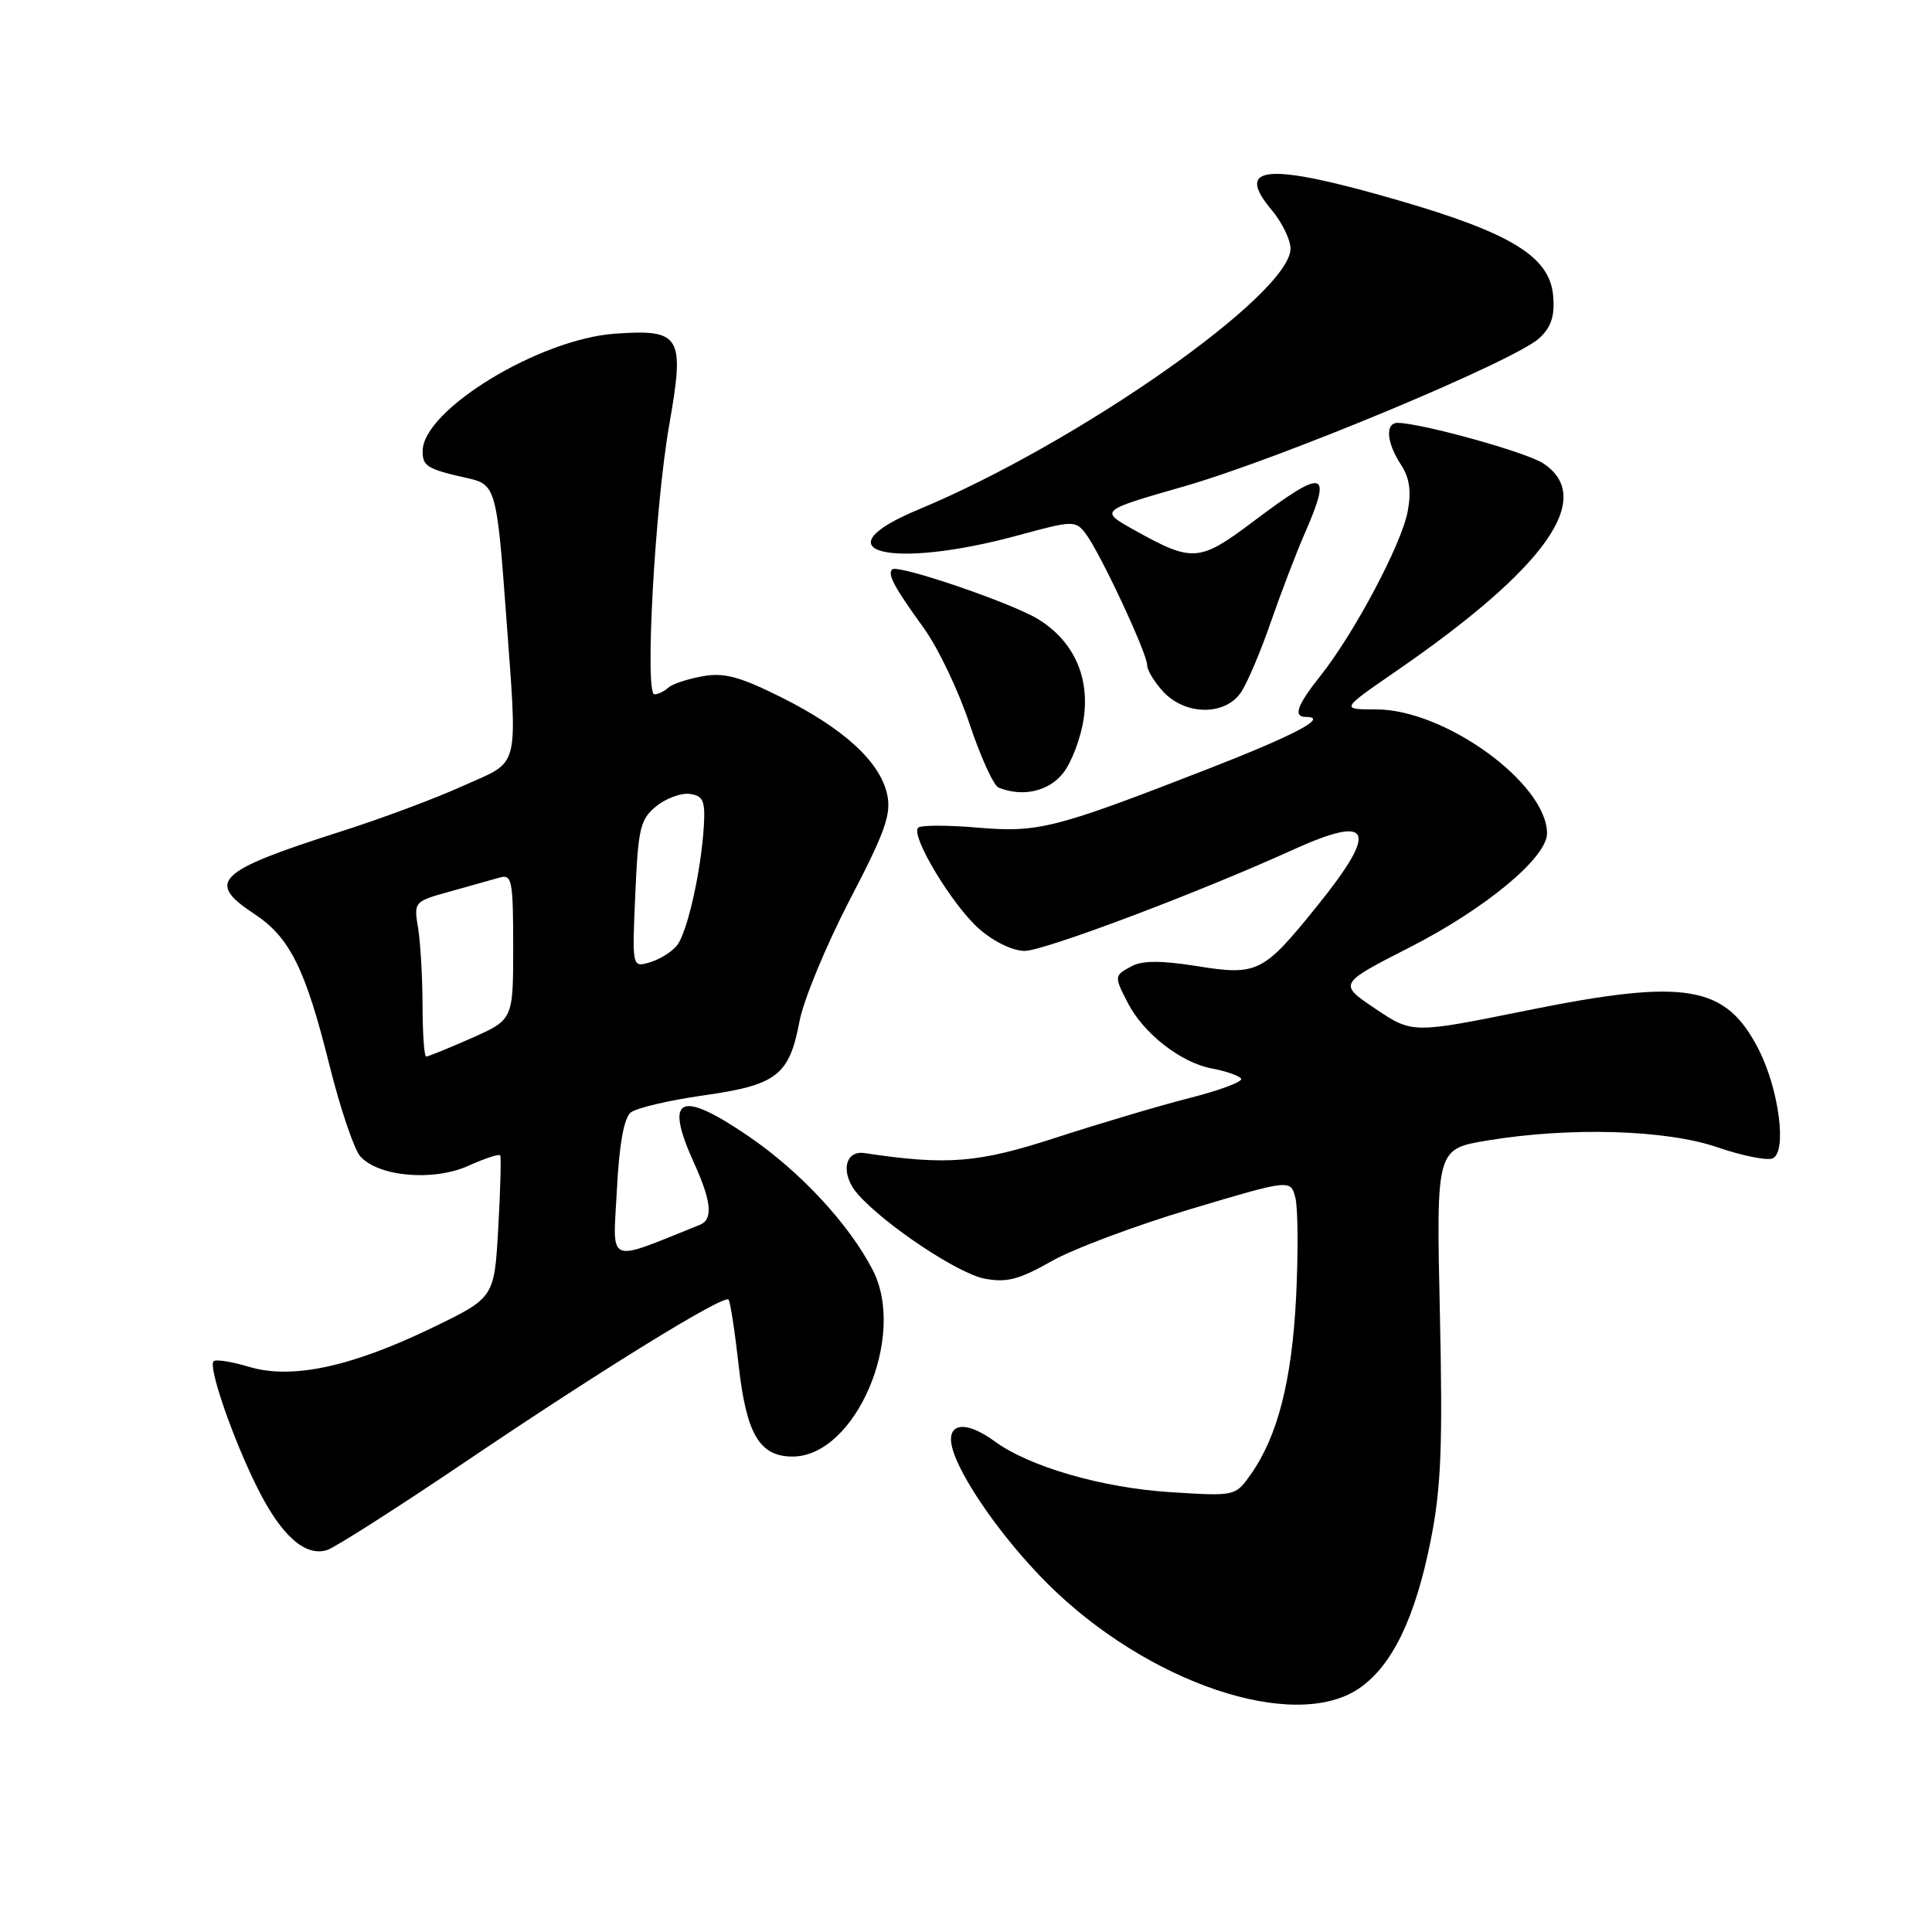 <?xml version="1.0" encoding="UTF-8" standalone="no"?>
<!DOCTYPE svg PUBLIC "-//W3C//DTD SVG 1.1//EN" "http://www.w3.org/Graphics/SVG/1.1/DTD/svg11.dtd" >
<svg xmlns="http://www.w3.org/2000/svg" xmlns:xlink="http://www.w3.org/1999/xlink" version="1.1" viewBox="0 0 256 256">
 <g >
 <path fill="currentColor"
d=" M 180.04 223.75 C 184.45 220.78 187.54 214.40 189.59 204.04 C 190.96 197.13 191.18 191.59 190.79 173.91 C 190.31 152.24 190.31 152.24 197.10 151.12 C 208.04 149.31 220.79 149.69 227.56 152.02 C 230.80 153.13 234.08 153.80 234.86 153.50 C 236.81 152.75 235.76 144.42 233.04 139.08 C 228.67 130.50 223.43 129.62 202.32 133.89 C 187.15 136.96 187.15 136.96 182.24 133.66 C 177.33 130.36 177.33 130.36 186.81 125.52 C 196.83 120.41 205.00 113.63 204.99 110.42 C 204.97 103.81 191.46 94.00 182.36 94.00 C 177.64 94.00 177.64 94.00 184.91 88.99 C 204.88 75.24 211.45 65.96 204.47 61.39 C 202.24 59.93 188.60 56.13 185.25 56.03 C 183.52 55.99 183.69 58.59 185.61 61.53 C 186.77 63.30 187.03 65.04 186.53 67.75 C 185.74 72.05 179.47 83.87 175.02 89.48 C 171.84 93.47 171.30 95.00 173.06 95.00 C 176.11 95.00 171.65 97.37 160.24 101.82 C 139.70 109.82 137.62 110.35 129.48 109.66 C 125.52 109.32 122.00 109.33 121.66 109.67 C 120.62 110.72 126.18 119.95 129.73 123.07 C 131.67 124.78 134.20 126.00 135.78 126.00 C 138.36 125.99 158.74 118.31 171.28 112.62 C 181.85 107.82 182.74 109.89 174.47 120.12 C 167.35 128.94 166.62 129.30 158.50 128.00 C 153.91 127.27 151.36 127.27 149.98 128.01 C 147.61 129.28 147.61 129.34 149.46 132.93 C 151.55 136.96 156.48 140.81 160.54 141.57 C 162.46 141.93 164.22 142.55 164.46 142.93 C 164.70 143.32 161.66 144.47 157.70 145.47 C 153.74 146.48 145.78 148.84 140.00 150.72 C 129.59 154.11 125.58 154.44 114.54 152.79 C 111.86 152.39 111.34 155.60 113.66 158.23 C 117.29 162.33 126.96 168.77 130.48 169.43 C 133.40 169.98 135.06 169.54 139.29 167.14 C 142.15 165.50 150.47 162.39 157.76 160.21 C 171.02 156.25 171.02 156.25 171.65 158.74 C 171.99 160.10 172.03 166.01 171.74 171.86 C 171.19 182.93 169.29 190.35 165.72 195.38 C 163.68 198.26 163.67 198.26 155.09 197.72 C 146.07 197.15 136.40 194.36 131.79 190.98 C 128.44 188.53 126.00 188.43 126.01 190.75 C 126.03 194.07 132.20 203.27 138.84 209.88 C 152.06 223.02 171.44 229.55 180.04 223.75 Z  M 61.87 193.56 C 79.83 181.43 95.88 171.54 96.53 172.20 C 96.76 172.43 97.36 176.32 97.87 180.86 C 98.89 190.04 100.64 193.00 105.02 193.00 C 113.35 193.00 120.19 177.07 115.64 168.28 C 112.50 162.20 106.04 155.24 99.22 150.58 C 90.02 144.30 87.97 145.31 91.98 154.14 C 94.28 159.21 94.50 161.58 92.75 162.29 C 80.20 167.32 81.21 167.75 81.74 157.68 C 82.05 151.62 82.68 148.13 83.58 147.41 C 84.33 146.81 88.66 145.79 93.20 145.15 C 102.94 143.77 104.58 142.51 105.94 135.32 C 106.48 132.48 109.47 125.26 112.58 119.27 C 117.30 110.21 118.13 107.87 117.55 105.25 C 116.61 100.94 111.82 96.55 103.59 92.43 C 98.02 89.65 95.97 89.09 93.09 89.61 C 91.11 89.96 89.07 90.64 88.55 91.12 C 88.03 91.60 87.20 92.00 86.71 92.00 C 85.41 92.00 86.78 67.09 88.68 56.28 C 90.75 44.49 90.23 43.61 81.54 44.21 C 71.47 44.90 56.00 54.33 56.00 59.78 C 56.00 61.81 56.62 62.17 62.18 63.41 C 65.60 64.17 65.87 65.11 67.00 80.63 C 68.60 102.55 69.06 100.65 61.41 104.11 C 57.79 105.76 50.48 108.49 45.16 110.18 C 28.72 115.43 27.23 116.84 33.67 121.08 C 38.40 124.19 40.46 128.34 43.65 141.12 C 45.07 146.83 46.91 152.27 47.73 153.21 C 50.12 155.92 57.42 156.57 62.07 154.47 C 64.24 153.49 66.14 152.87 66.28 153.09 C 66.42 153.32 66.31 157.65 66.02 162.73 C 65.50 171.96 65.50 171.96 57.26 175.94 C 46.50 181.14 38.65 182.81 32.99 181.11 C 30.69 180.42 28.58 180.09 28.30 180.37 C 27.56 181.11 30.86 190.67 34.12 197.18 C 37.26 203.47 40.45 206.31 43.34 205.39 C 44.39 205.06 52.73 199.73 61.87 193.56 Z  M 140.88 102.43 C 141.99 101.02 143.21 97.79 143.59 95.26 C 144.42 89.70 142.26 84.94 137.57 82.05 C 134.10 79.90 118.94 74.73 118.22 75.45 C 117.57 76.10 118.47 77.78 122.41 83.23 C 124.29 85.83 127.02 91.54 128.47 95.92 C 129.93 100.29 131.66 104.09 132.31 104.36 C 135.49 105.65 138.96 104.87 140.88 102.43 Z  M 164.48 91.68 C 165.31 90.40 167.08 86.24 168.39 82.43 C 169.71 78.62 171.73 73.33 172.89 70.67 C 176.57 62.25 175.53 61.98 166.24 68.97 C 158.89 74.51 158.07 74.57 150.22 70.19 C 145.70 67.66 145.70 67.66 156.92 64.44 C 169.65 60.78 200.76 47.80 203.98 44.80 C 205.55 43.34 206.03 41.87 205.80 39.20 C 205.37 34.03 200.28 30.89 185.28 26.54 C 167.98 21.52 163.49 21.86 168.49 27.81 C 169.87 29.45 171.00 31.76 171.00 32.94 C 171.00 38.97 142.86 58.71 121.71 67.51 C 108.29 73.09 117.92 75.57 134.97 70.92 C 142.16 68.96 142.50 68.95 143.84 70.69 C 145.71 73.11 152.00 86.54 152.00 88.12 C 152.00 88.81 152.98 90.41 154.17 91.69 C 157.14 94.84 162.40 94.84 164.48 91.68 Z  M 55.99 133.25 C 55.98 129.54 55.72 124.92 55.40 122.98 C 54.82 119.49 54.85 119.45 59.66 118.12 C 62.32 117.38 65.29 116.55 66.25 116.27 C 67.83 115.82 68.00 116.70 68.00 125.44 C 68.00 135.11 68.00 135.11 62.47 137.56 C 59.43 138.90 56.73 140.00 56.47 140.00 C 56.21 140.00 56.00 136.96 55.99 133.25 Z  M 84.18 118.48 C 84.56 109.71 84.84 108.55 86.97 106.82 C 88.27 105.77 90.27 105.04 91.42 105.20 C 93.18 105.45 93.46 106.12 93.26 109.50 C 92.90 115.43 91.08 123.52 89.71 125.27 C 89.04 126.11 87.43 127.12 86.13 127.51 C 83.75 128.21 83.75 128.21 84.18 118.48 Z "/>
</g>
</svg>